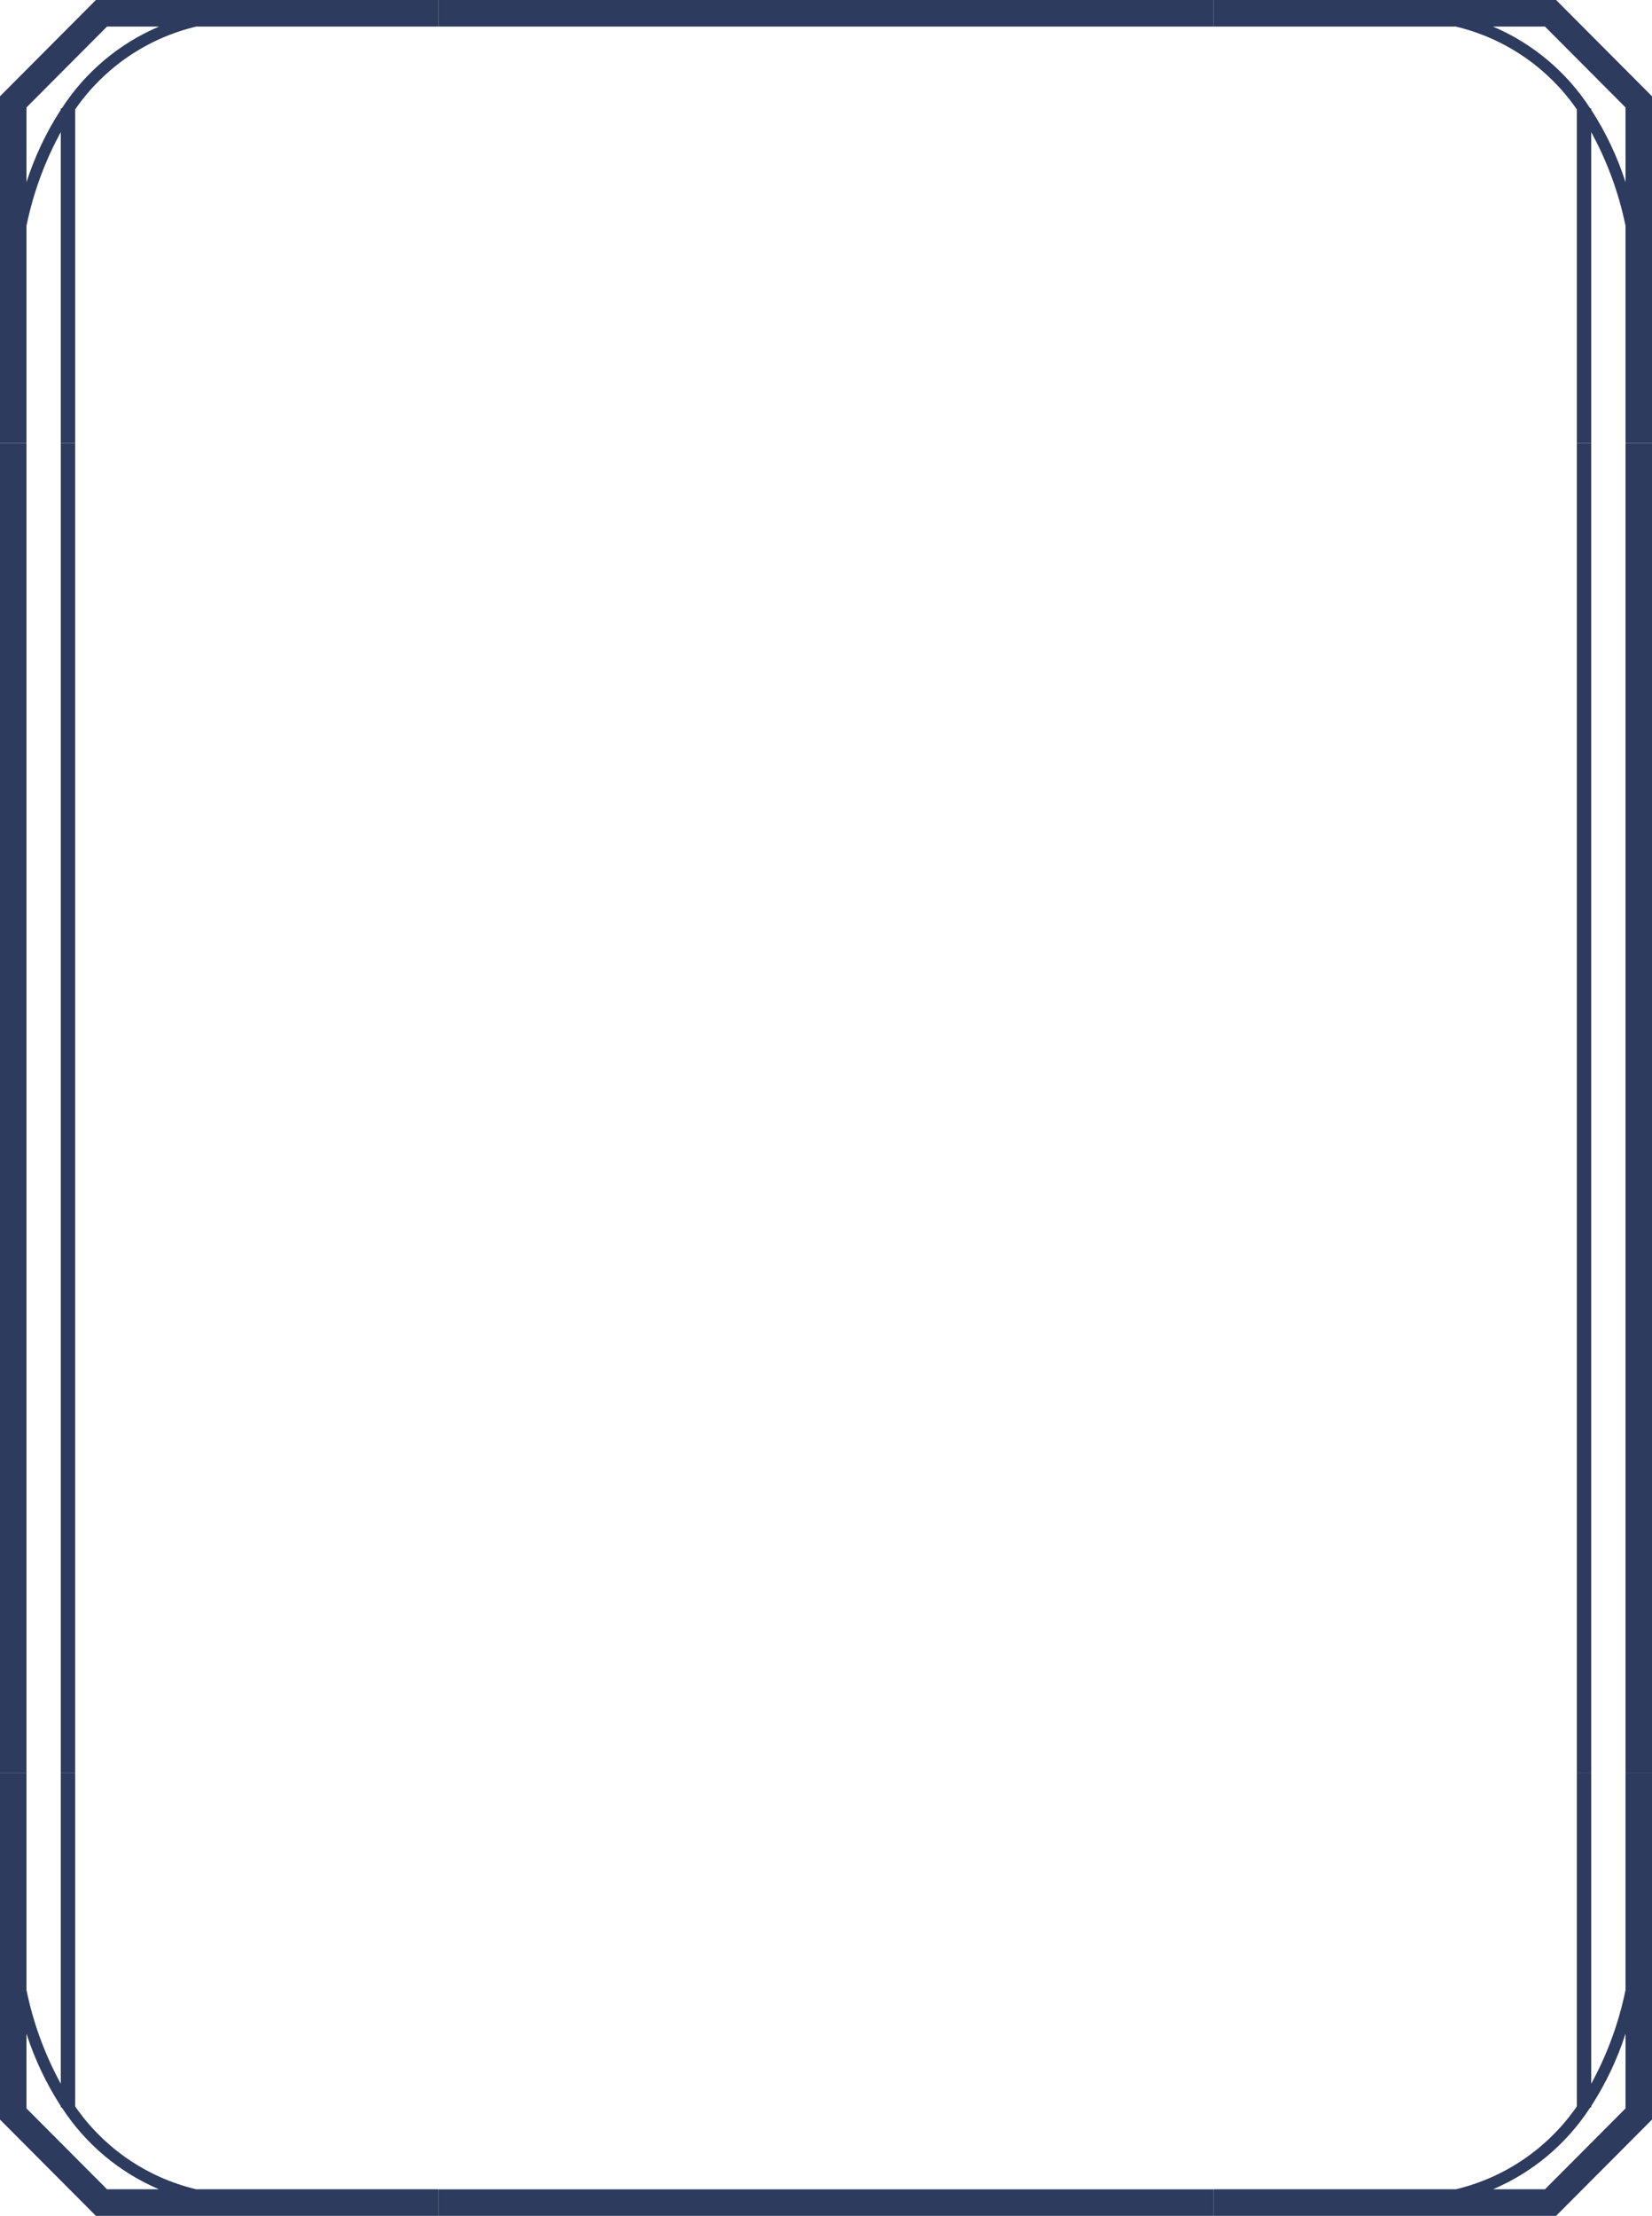 <svg width="343" height="460" viewBox="0 0 343 460" fill="none" xmlns="http://www.w3.org/2000/svg">
<path fill-rule="evenodd" clip-rule="evenodd" d="M323.092 0L252 0V5.517L302.268 5.517C312.466 7.942 321.413 14.064 327.392 22.706V92H330.378V27.423C333.711 33.518 336.114 40.08 337.505 46.891V92H343V19.988L323.092 0ZM320.783 5.517L309.992 5.517C318.257 9.033 325.287 14.95 330.179 22.506H330.378V22.786C333.402 27.46 335.798 32.514 337.505 37.817V22.306L320.783 5.517Z" fill="#2C3B5E"/>
<path fill-rule="evenodd" clip-rule="evenodd" d="M323.092 460H252V454.483H302.268C312.466 452.058 321.413 445.936 327.392 437.294V368H330.378V432.577C333.711 426.482 336.114 419.92 337.505 413.109V368H343V440.012L323.092 460ZM320.783 454.483H309.992C318.257 450.967 325.287 445.05 330.179 437.494H330.378V437.214C333.402 432.54 335.798 427.486 337.505 422.183V437.694L320.783 454.483Z" fill="#2C3B5E"/>
<rect width="5.496" height="276.058" transform="matrix(-1 0 0 1 343 92)" fill="#2C3B5E"/>
<rect width="2.983" height="276.058" transform="matrix(-1 0 0 1 330.377 92)" fill="#2C3B5E"/>
<rect x="252" y="-6.10352e-05" width="5.516" height="161" transform="rotate(90 252 -6.10352e-05)" fill="#2C3B5E"/>
<rect x="252" y="454.498" width="5.502" height="161" transform="rotate(90 252 454.498)" fill="#2C3B5E"/>
<path fill-rule="evenodd" clip-rule="evenodd" d="M19.908 0L91 0V5.517L40.732 5.517C30.534 7.942 21.587 14.064 15.608 22.706L15.608 92H12.622L12.622 27.423C9.289 33.518 6.886 40.08 5.495 46.891L5.495 92H0L0 19.988L19.908 0ZM22.218 5.517L33.008 5.517C24.742 9.033 17.713 14.95 12.821 22.506H12.622V22.786C9.598 27.46 7.202 32.514 5.495 37.817V22.306L22.218 5.517Z" fill="#2C3B5E"/>
<path fill-rule="evenodd" clip-rule="evenodd" d="M19.908 460H91V454.483H40.732C30.534 452.058 21.587 445.936 15.608 437.294L15.608 368H12.622L12.622 432.577C9.289 426.482 6.886 419.92 5.495 413.109L5.495 368H0L0 440.012L19.908 460ZM22.218 454.483H33.008C24.742 450.967 17.713 445.05 12.821 437.494H12.622V437.214C9.598 432.54 7.202 427.486 5.495 422.183V437.694L22.218 454.483Z" fill="#2C3B5E"/>
<rect y="92" width="5.496" height="276" fill="#2C3B5E"/>
<rect x="12.623" y="92" width="2.983" height="276" fill="#2C3B5E"/>
</svg>
